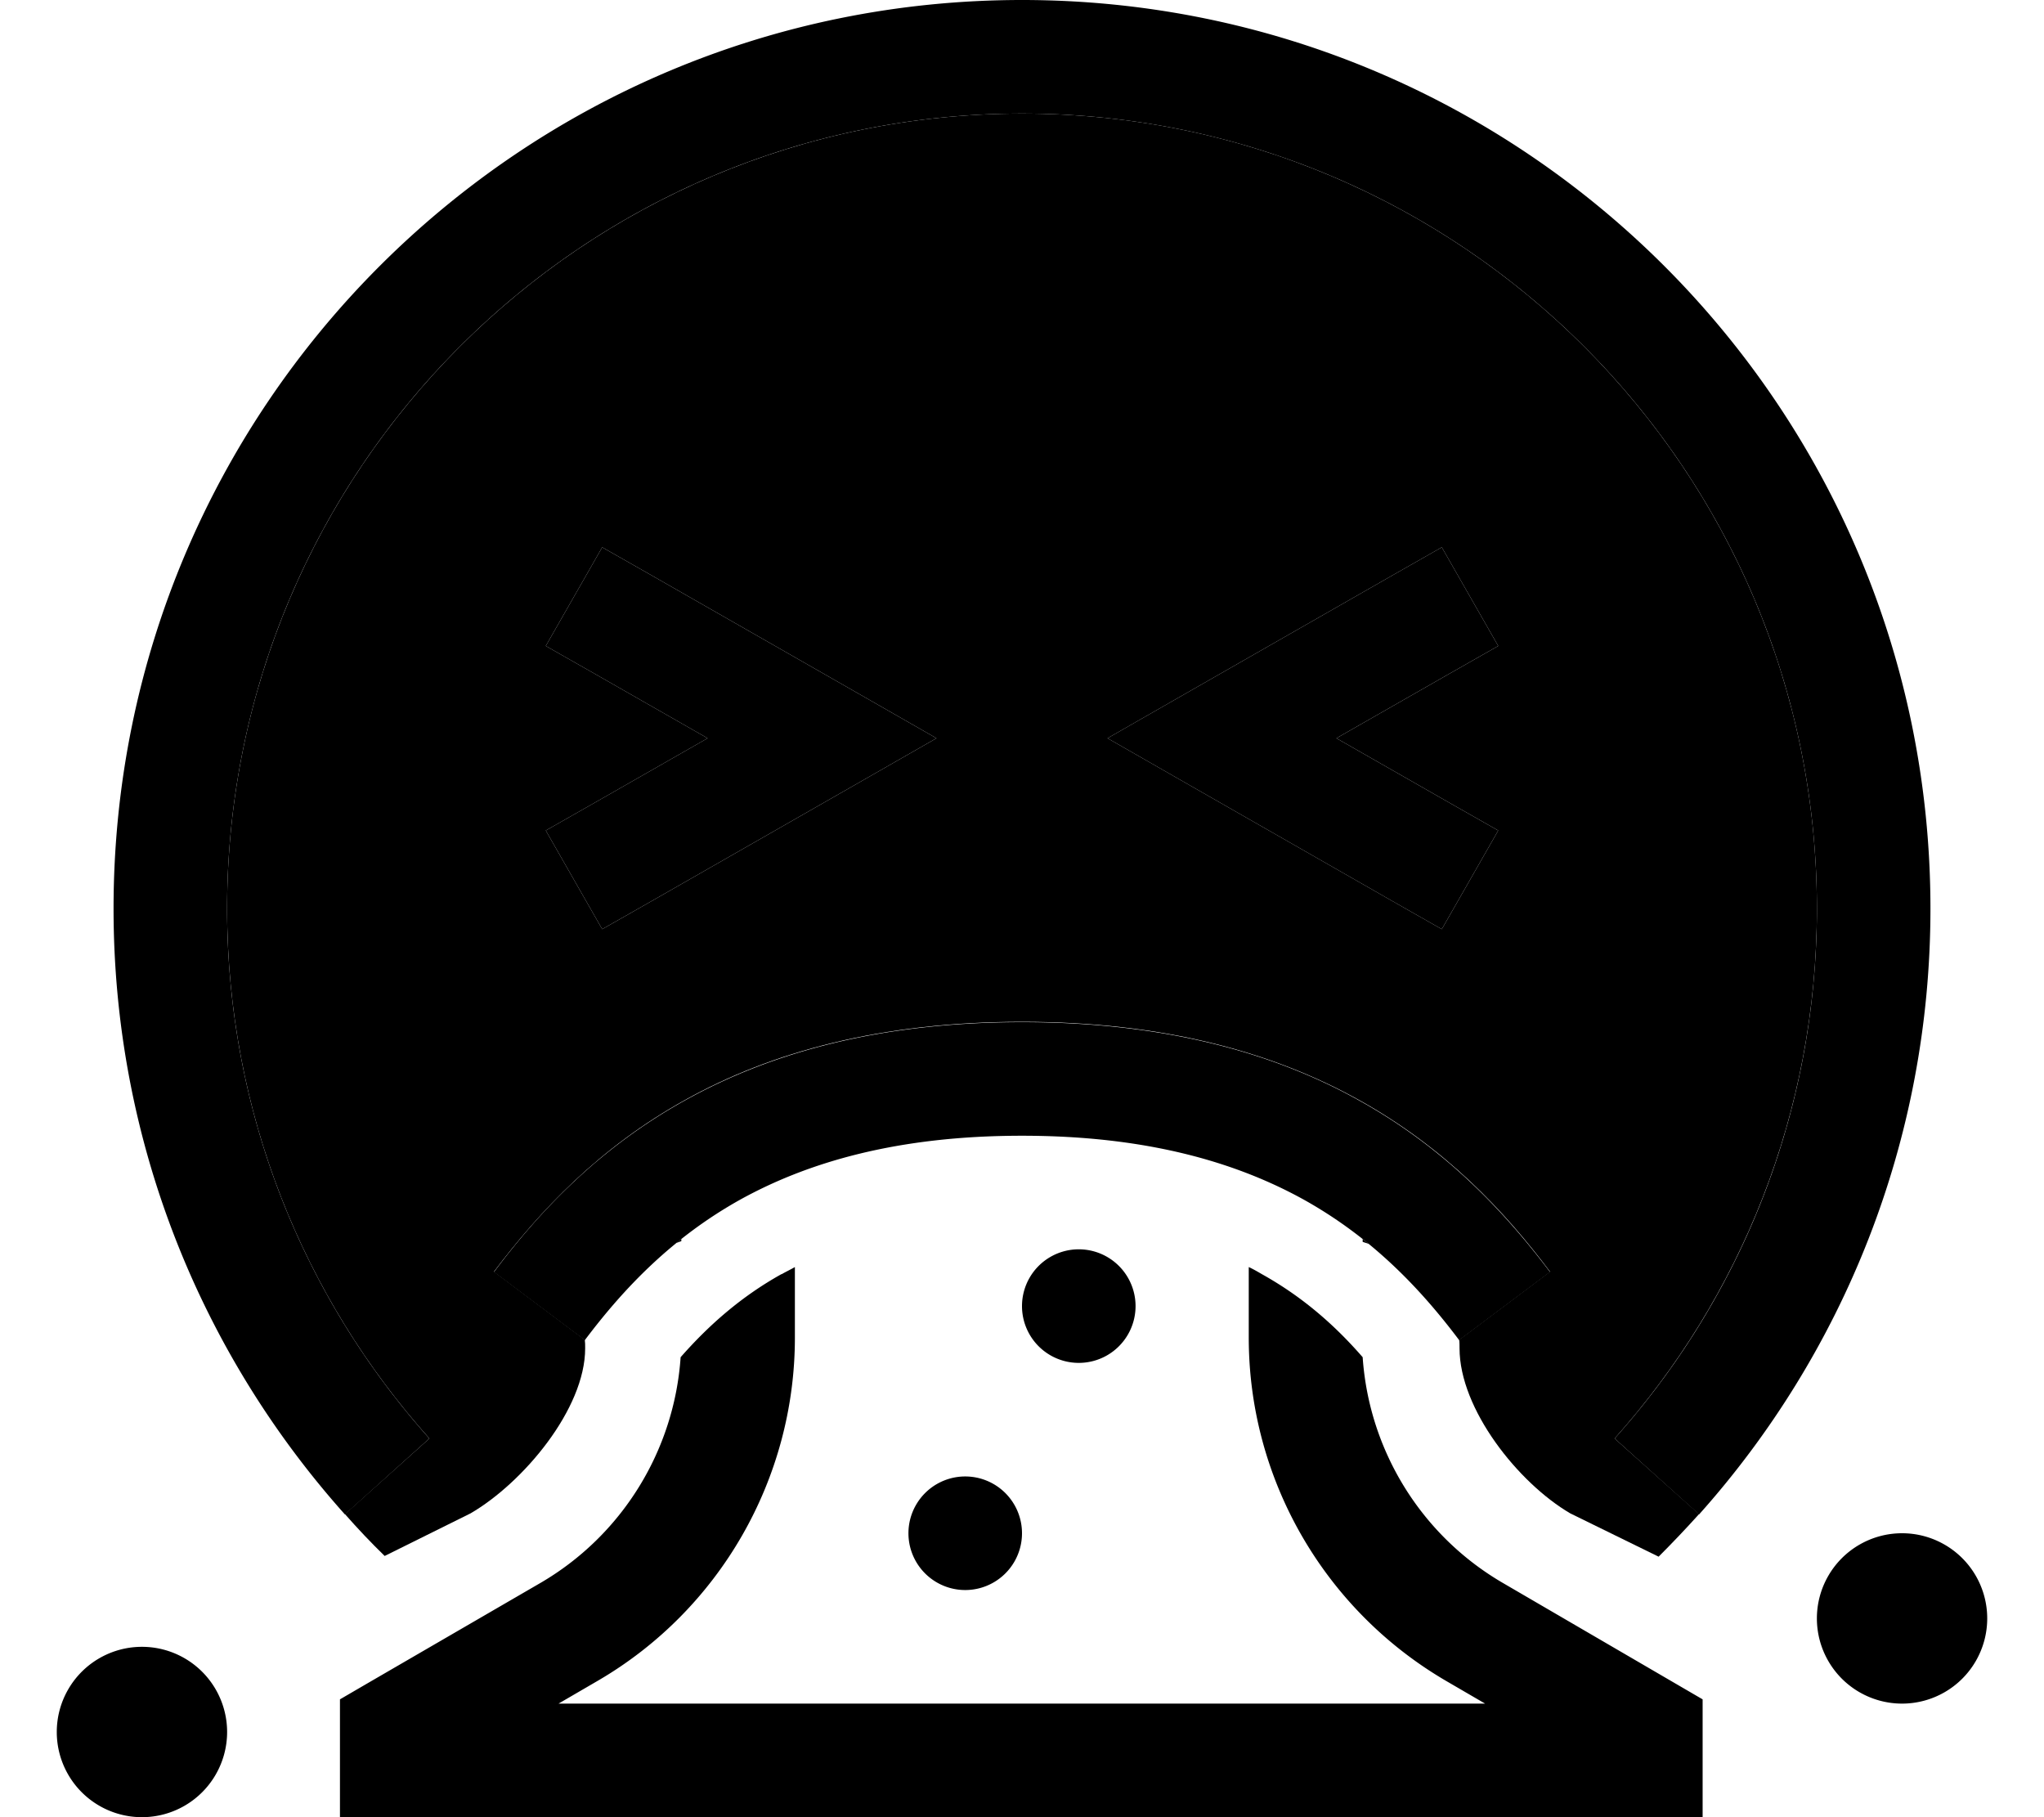 <svg xmlns="http://www.w3.org/2000/svg" viewBox="0 0 576 512"><path class="pr-icon-duotone-secondary" d="M64 256C64 132.3 164.3 32 288 32s224 100.3 224 224c0 57.4-21.6 109.7-57 149.3l23.8 21.3c-3.7 4.1-7.5 8.1-11.4 12l-24.9-12.2c-14.7-8.6-31.2-29.4-31.2-46.5c0-.8 0-1.7-.1-2.4l25.6-19.2c-12.8-17.1-29.7-35-53.9-48.4c-24.3-13.5-55-22-94.9-22s-70.7 8.5-94.9 22c-24.2 13.4-41 31.3-53.9 48.4l25.6 19.2c.1 .7 .1 1.5 .1 2.4c0 17.1-17.5 37.9-32.3 46.5l-24.2 12c-3.9-3.8-7.6-7.7-11.2-11.8L121 405.3C85.6 365.7 64 313.4 64 256zm89.8-74l13.9 7.9L199.4 208l-31.7 18.1L153.8 234l15.9 27.8 13.9-7.9 56-32L263.9 208l-24.3-13.9-56-32-13.9-7.9L153.8 182zm36.8 168.2c.5-.4 .9-.8 1.4-1.1l0 .6-1.4 .5zM312.1 208l24.3 13.9 56 32 13.9 7.9L422.2 234l-13.9-7.9L376.6 208l31.7-18.1 13.9-7.9-15.9-27.8-13.9 7.9-56 32L312.1 208zM384 349.1c.6 .5 1.2 .9 1.8 1.4l-1.8-.6 0-.8z"/><path class="pr-icon-duotone-primary" d="M288 32C164.3 32 64 132.3 64 256c0 57.4 21.6 109.7 57 149.3L97.2 426.7C56.7 381.4 32 321.6 32 256C32 114.6 146.6 0 288 0S544 114.6 544 256c0 65.6-24.7 125.4-65.2 170.7L455 405.3c35.5-39.6 57-91.9 57-149.3C512 132.3 411.7 32 288 32zM153.8 182l15.9-27.8 13.9 7.9 56 32L263.9 208l-24.3 13.9-56 32-13.9 7.9L153.8 234l13.9-7.9L199.4 208l-31.7-18.1L153.8 182zm254.5 7.9L376.6 208l31.7 18.1 13.9 7.9-15.9 27.8-13.9-7.9-56-32L312.1 208l24.3-13.9 56-32 13.9-7.9L422.2 182l-13.9 7.9zM16 488a24 24 0 1 1 48 0 24 24 0 1 1 -48 0zm520-56a24 24 0 1 1 0 48 24 24 0 1 1 0-48zM288 368a16 16 0 1 1 32 0 16 16 0 1 1 -32 0zm-16 48a16 16 0 1 1 0 32 16 16 0 1 1 0-32zm-63.4-78c-19 10.6-32.6 24.7-43.8 39.6l-25.6-19.2c12.8-17.1 29.7-35 53.9-48.4c24.3-13.5 55-22 94.9-22s70.7 8.5 94.9 22c24.2 13.4 41 31.3 53.9 48.4l-25.6 19.2c-11.2-14.9-24.8-29-43.8-39.6c-19-10.5-44.2-18-79.4-18s-60.4 7.5-79.4 18zm11.7 21c1.2-.7 2.5-1.3 3.7-2l0 19.9c0 39.8-21.2 76.7-55.6 96.7l-11 6.4 261.1 0-11-6.4c-34.4-20.1-55.6-56.9-55.6-96.7l0-19.9c1.3 .6 2.5 1.3 3.7 2c11.3 6.3 20.4 14.2 28.4 23.4c1.8 26.3 16.5 50.2 39.5 63.6l48.4 28.2 7.9 4.6 0 9.2 0 8 0 16-16 0-352 0-16 0 0-16 0-8 0-9.2 7.9-4.6L152.3 446c23-13.4 37.7-37.3 39.5-63.6c8-9.1 17.1-17.1 28.4-23.4z"/></svg>